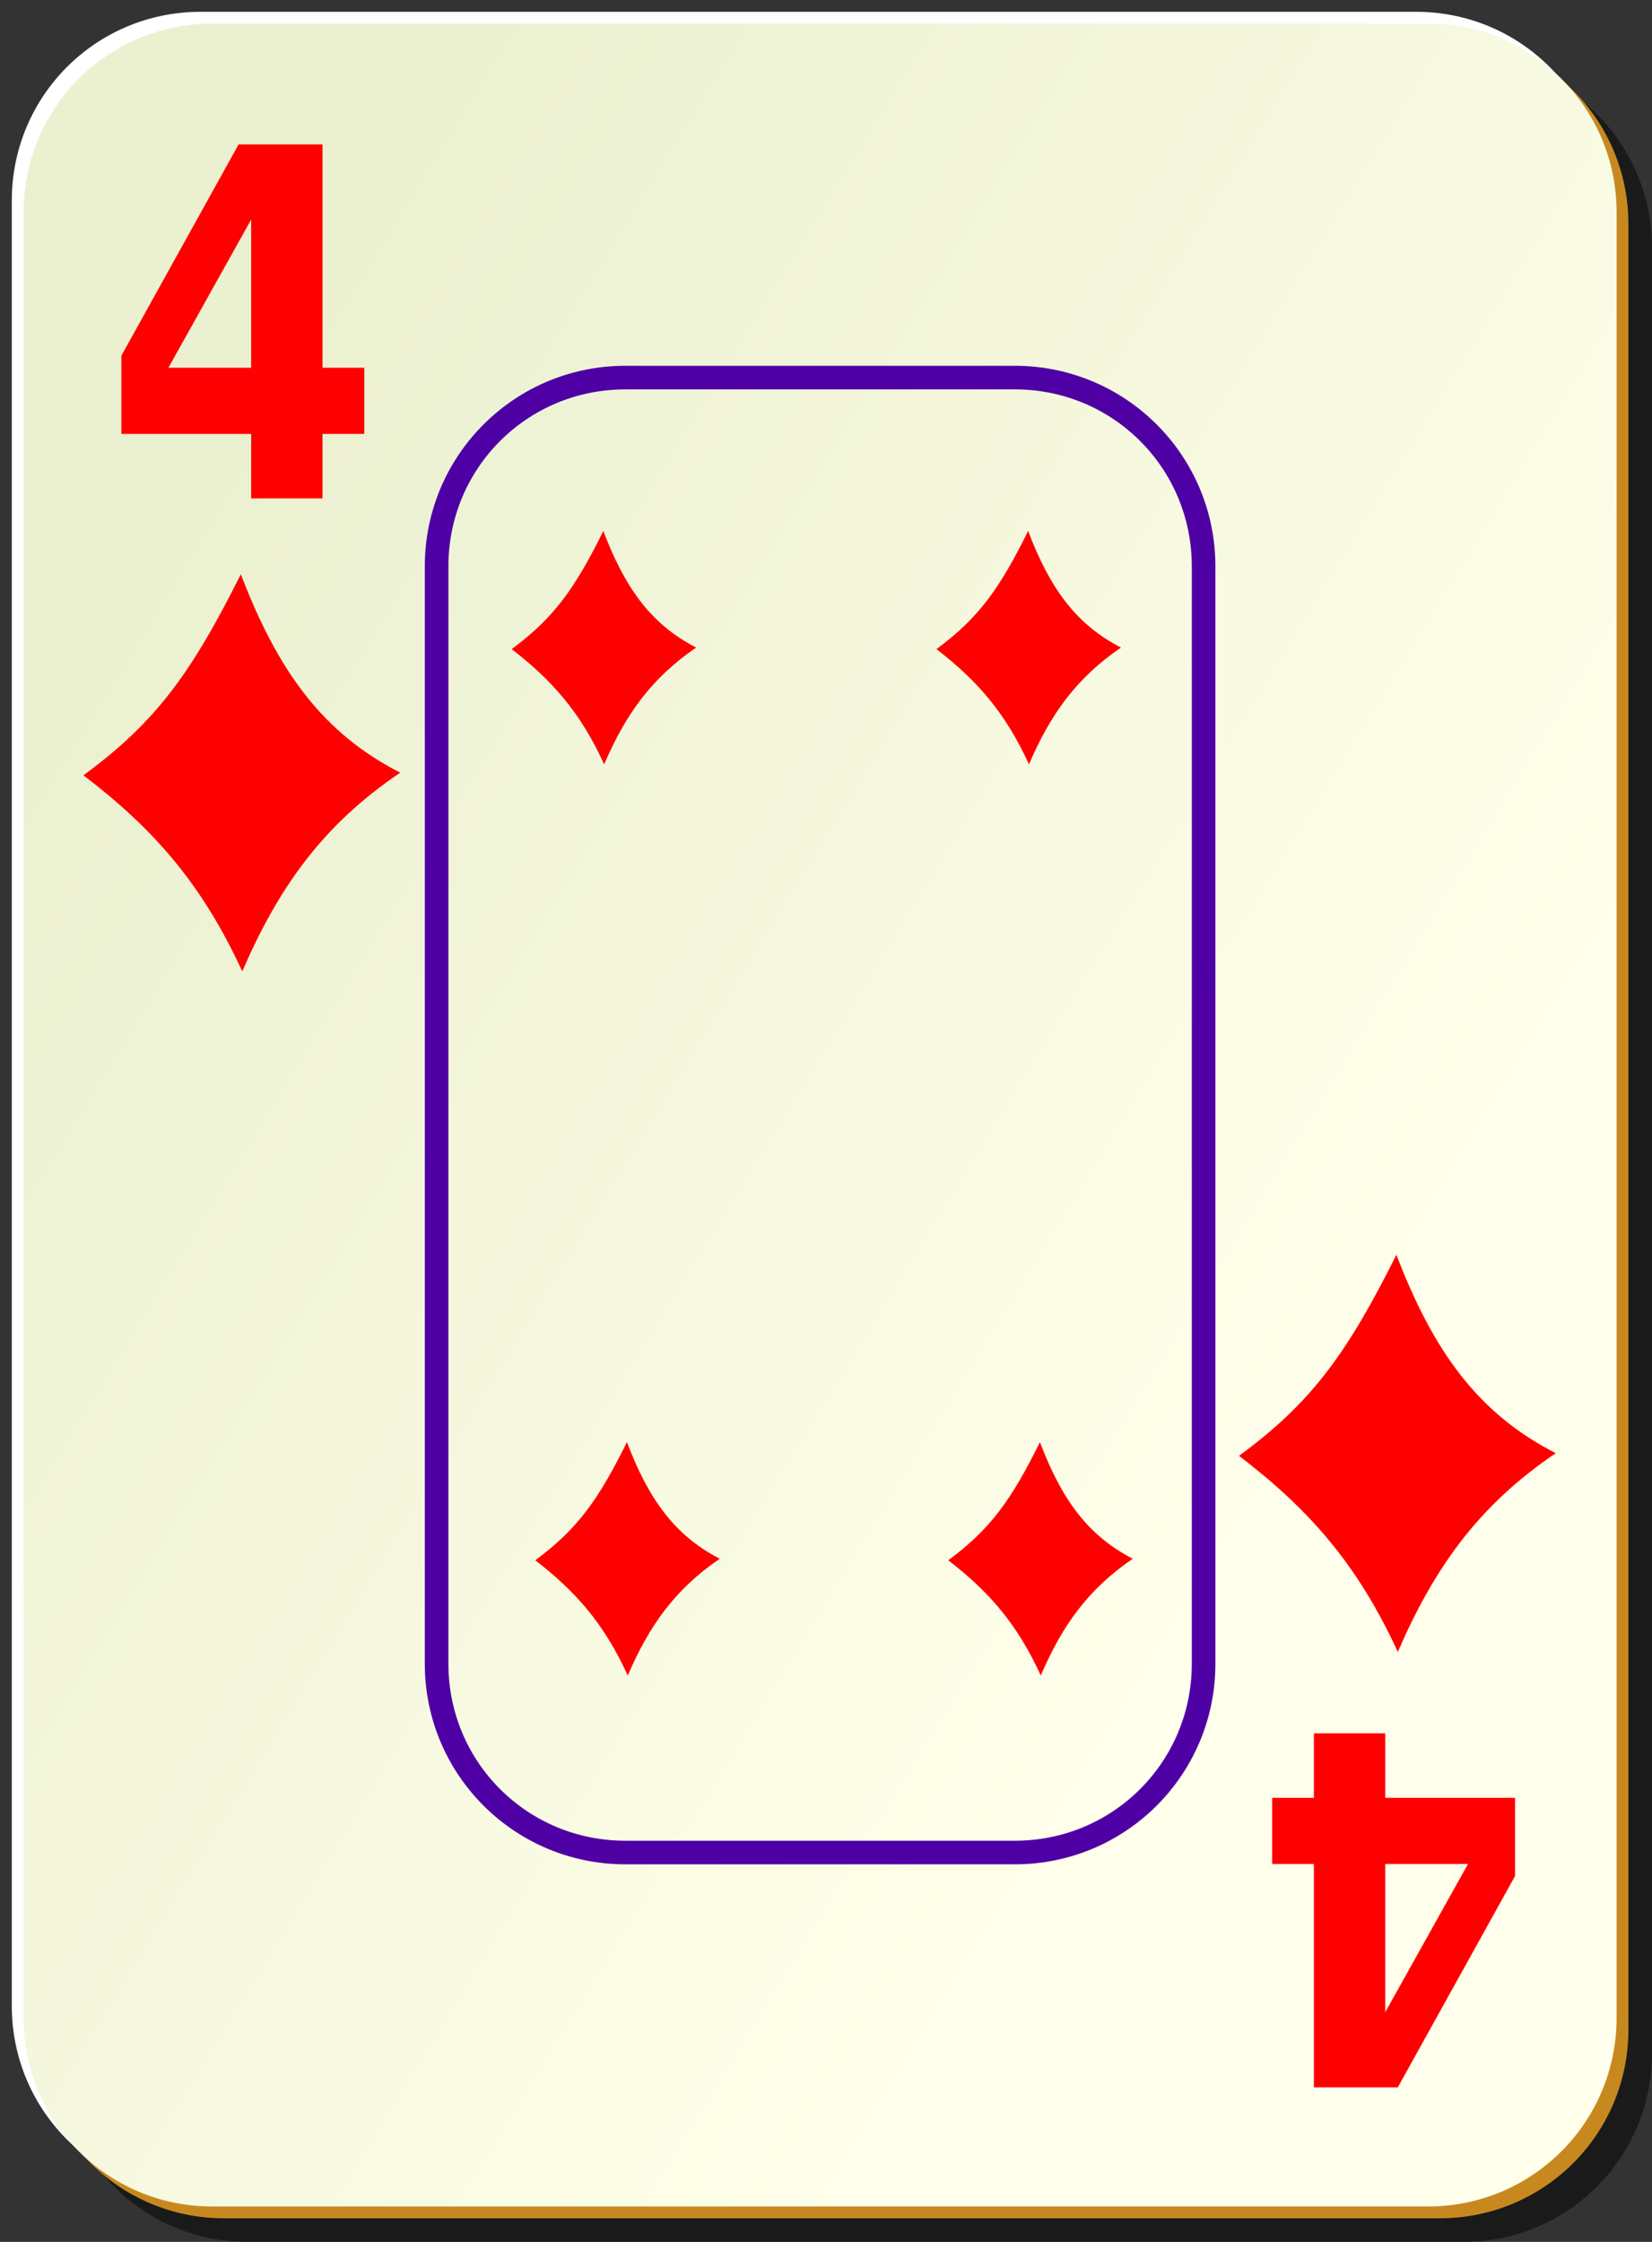 <svg xmlns="http://www.w3.org/2000/svg" xmlns:cc="http://web.resource.org/cc/" xmlns:svg="http://www.w3.org/2000/svg" xmlns:xlink="http://www.w3.org/1999/xlink" id="svg2" width="140" height="190" x="0" y="0" version="1.0"><rect width="100%" height="100%" fill="#333333" stroke="none"/><defs id="defs3"><linearGradient id="linearGradient3920"><stop id="stop3922" offset="0" style="stop-color:#fff;stop-opacity:1"/><stop id="stop3924" offset="1" style="stop-color:#fff;stop-opacity:0"/></linearGradient><linearGradient id="linearGradient2060"><stop id="stop2062" offset="0" style="stop-color:#ebf0d0;stop-opacity:1"/><stop id="stop2064" offset="1" style="stop-color:#ffffeb;stop-opacity:1"/></linearGradient><linearGradient id="linearGradient1575"><stop id="stop1576" offset="0" style="stop-color:#fff;stop-opacity:.5"/><stop id="stop1577" offset="1" style="stop-color:#fff;stop-opacity:0"/></linearGradient><linearGradient id="linearGradient4853" x1="2" x2="109" y1="63.1" y2="128.695" gradientTransform="translate(0,-1)" gradientUnits="userSpaceOnUse" xlink:href="#linearGradient2060"/><linearGradient id="linearGradient3926" x1="233.887" x2="159.435" y1="142.784" y2="209.561" gradientUnits="userSpaceOnUse" xlink:href="#linearGradient3920"/><linearGradient id="linearGradient1368" x1="233.887" x2="159.435" y1="142.784" y2="209.561" gradientUnits="userSpaceOnUse" xlink:href="#linearGradient3920"/><linearGradient id="linearGradient1366" x1="2" x2="109" y1="63.1" y2="128.695" gradientTransform="translate(0,-1)" gradientUnits="userSpaceOnUse" xlink:href="#linearGradient2060"/><linearGradient id="linearGradient1360"><stop id="stop1362" offset="0" style="stop-color:#fff;stop-opacity:.5"/><stop id="stop1364" offset="1" style="stop-color:#fff;stop-opacity:0"/></linearGradient><linearGradient id="linearGradient1354"><stop id="stop1356" offset="0" style="stop-color:#ebf0d0;stop-opacity:1"/><stop id="stop1358" offset="1" style="stop-color:#ffffeb;stop-opacity:1"/></linearGradient><linearGradient id="linearGradient1398" x1="2" x2="109" y1="63.1" y2="128.695" gradientTransform="translate(0,-1)" gradientUnits="userSpaceOnUse" xlink:href="#linearGradient2060"/><linearGradient id="linearGradient2350" x1="2" x2="109" y1="63.1" y2="128.695" gradientTransform="translate(0,-1)" gradientUnits="userSpaceOnUse" xlink:href="#linearGradient2060"/><linearGradient id="linearGradient2344"><stop id="stop2346" offset="0" style="stop-color:#ebf0d0;stop-opacity:1"/><stop id="stop2348" offset="1" style="stop-color:#ffffeb;stop-opacity:1"/></linearGradient><linearGradient id="linearGradient2338"><stop id="stop2340" offset="0" style="stop-color:#fff;stop-opacity:.5"/><stop id="stop2342" offset="1" style="stop-color:#fff;stop-opacity:0"/></linearGradient><linearGradient id="linearGradient2336" x1="2" x2="109" y1="63.1" y2="128.695" gradientTransform="translate(0,-1)" gradientUnits="userSpaceOnUse" xlink:href="#linearGradient2060"/><linearGradient id="linearGradient2334" x1="233.887" x2="159.435" y1="142.784" y2="209.561" gradientUnits="userSpaceOnUse" xlink:href="#linearGradient3920"/><linearGradient id="linearGradient2332" x1="233.887" x2="159.435" y1="142.784" y2="209.561" gradientUnits="userSpaceOnUse" xlink:href="#linearGradient3920"/><linearGradient id="linearGradient2330" x1="2" x2="109" y1="63.1" y2="128.695" gradientTransform="translate(0,-1)" gradientUnits="userSpaceOnUse" xlink:href="#linearGradient2060"/><linearGradient id="linearGradient2324"><stop id="stop2326" offset="0" style="stop-color:#fff;stop-opacity:.5"/><stop id="stop2328" offset="1" style="stop-color:#fff;stop-opacity:0"/></linearGradient><linearGradient id="linearGradient2318"><stop id="stop2320" offset="0" style="stop-color:#ebf0d0;stop-opacity:1"/><stop id="stop2322" offset="1" style="stop-color:#ffffeb;stop-opacity:1"/></linearGradient><linearGradient id="linearGradient2567" x1="2" x2="109" y1="63.1" y2="128.695" gradientTransform="translate(0,-1)" gradientUnits="userSpaceOnUse" xlink:href="#linearGradient2060"/><linearGradient id="linearGradient2561"><stop id="stop2563" offset="0" style="stop-color:#ebf0d0;stop-opacity:1"/><stop id="stop2565" offset="1" style="stop-color:#ffffeb;stop-opacity:1"/></linearGradient><linearGradient id="linearGradient2555"><stop id="stop2557" offset="0" style="stop-color:#fff;stop-opacity:.5"/><stop id="stop2559" offset="1" style="stop-color:#fff;stop-opacity:0"/></linearGradient><linearGradient id="linearGradient2553" x1="2" x2="109" y1="63.1" y2="128.695" gradientTransform="translate(0,-1)" gradientUnits="userSpaceOnUse" xlink:href="#linearGradient2060"/><linearGradient id="linearGradient2551" x1="233.887" x2="159.435" y1="142.784" y2="209.561" gradientUnits="userSpaceOnUse" xlink:href="#linearGradient3920"/><linearGradient id="linearGradient2549" x1="233.887" x2="159.435" y1="142.784" y2="209.561" gradientUnits="userSpaceOnUse" xlink:href="#linearGradient3920"/><linearGradient id="linearGradient2547" x1="2" x2="109" y1="63.1" y2="128.695" gradientTransform="translate(0,-1)" gradientUnits="userSpaceOnUse" xlink:href="#linearGradient2060"/><linearGradient id="linearGradient2541"><stop id="stop2543" offset="0" style="stop-color:#fff;stop-opacity:.5"/><stop id="stop2545" offset="1" style="stop-color:#fff;stop-opacity:0"/></linearGradient><linearGradient id="linearGradient2535"><stop id="stop2537" offset="0" style="stop-color:#ebf0d0;stop-opacity:1"/><stop id="stop2539" offset="1" style="stop-color:#ffffeb;stop-opacity:1"/></linearGradient><linearGradient id="linearGradient2595" x1="2" x2="109" y1="63.1" y2="128.695" gradientTransform="translate(0,-1)" gradientUnits="userSpaceOnUse" xlink:href="#linearGradient2060"/><linearGradient id="linearGradient3422" x1="2" x2="109" y1="63.1" y2="128.695" gradientTransform="translate(0,-1)" gradientUnits="userSpaceOnUse" xlink:href="#linearGradient2060"/><linearGradient id="linearGradient3416"><stop id="stop3418" offset="0" style="stop-color:#ebf0d0;stop-opacity:1"/><stop id="stop3420" offset="1" style="stop-color:#ffffeb;stop-opacity:1"/></linearGradient><linearGradient id="linearGradient3410"><stop id="stop3412" offset="0" style="stop-color:#fff;stop-opacity:.5"/><stop id="stop3414" offset="1" style="stop-color:#fff;stop-opacity:0"/></linearGradient><linearGradient id="linearGradient3408" x1="2" x2="109" y1="63.1" y2="128.695" gradientTransform="translate(0,-1)" gradientUnits="userSpaceOnUse" xlink:href="#linearGradient2060"/><linearGradient id="linearGradient3406" x1="233.887" x2="159.435" y1="142.784" y2="209.561" gradientUnits="userSpaceOnUse" xlink:href="#linearGradient3920"/><linearGradient id="linearGradient3404" x1="233.887" x2="159.435" y1="142.784" y2="209.561" gradientUnits="userSpaceOnUse" xlink:href="#linearGradient3920"/><linearGradient id="linearGradient3402" x1="2" x2="109" y1="63.1" y2="128.695" gradientTransform="translate(0,-1)" gradientUnits="userSpaceOnUse" xlink:href="#linearGradient2060"/><linearGradient id="linearGradient3396"><stop id="stop3398" offset="0" style="stop-color:#fff;stop-opacity:.5"/><stop id="stop3400" offset="1" style="stop-color:#fff;stop-opacity:0"/></linearGradient><linearGradient id="linearGradient3390"><stop id="stop3392" offset="0" style="stop-color:#ebf0d0;stop-opacity:1"/><stop id="stop3394" offset="1" style="stop-color:#ffffeb;stop-opacity:1"/></linearGradient><linearGradient id="linearGradient3454" x1="2" x2="109" y1="63.1" y2="128.695" gradientTransform="translate(0,-1)" gradientUnits="userSpaceOnUse" xlink:href="#linearGradient2060"/><linearGradient id="linearGradient2234" x1="2" x2="109" y1="63.1" y2="128.695" gradientTransform="translate(0,-1)" gradientUnits="userSpaceOnUse" xlink:href="#linearGradient2060"/></defs><g id="g5630"><path id="rect2070" d="M 21,5 L 124,5 C 132.864,5 140,12.136 140,21 L 140,174 C 140,182.864 132.864,190 124,190 L 21,190 C 12.136,190 5,182.864 5,174 L 5,21 C 5,12.136 12.136,5 21,5 z" style="fill:#000;fill-opacity:.498;stroke:none;stroke-width:.2;stroke-miterlimit:4;stroke-dashoffset:0;stroke-opacity:1"/><path id="rect1300" d="M 17,1 L 120,1 C 128.864,1 136,8.136 136,17 L 136,170 C 136,178.864 128.864,186 120,186 L 17,186 C 8.136,186 1,178.864 1,170 L 1,17 C 1,8.136 8.136,1 17,1 z" style="fill:#fff;fill-opacity:1;stroke:none;stroke-width:.2;stroke-miterlimit:4;stroke-dashoffset:0;stroke-opacity:1"/><path id="path5624" d="M 19,3 L 122,3 C 130.864,3 138,10.136 138,19 L 138,172 C 138,180.864 130.864,188 122,188 L 19,188 C 10.136,188 3,180.864 3,172 L 3,19 C 3,10.136 10.136,3 19,3 z" style="fill:#c7891f;fill-opacity:1;stroke:none;stroke-width:.2;stroke-miterlimit:4;stroke-dashoffset:0;stroke-opacity:1"/><path id="rect1306" d="M 18,2 L 121,2 C 129.864,2 137,9.136 137,18 L 137,171 C 137,179.864 129.864,187 121,187 L 18,187 C 9.136,187 2,179.864 2,171 L 2,18 C 2,9.136 9.136,2 18,2 z" style="fill:url(#linearGradient4853);fill-opacity:1;stroke:none;stroke-width:.2;stroke-miterlimit:4;stroke-dashoffset:0;stroke-opacity:1"/><path id="rect2941" d="M 53,31 C 43.599,31 36,38.599 36,48 L 36,141 C 36,150.401 43.599,158 53,158 L 86,158 C 95.401,158 103,150.401 103,141 L 103,48 C 103,38.599 95.401,31 86,31 L 53,31 z M 53,33 L 86,33 C 94.327,33 101,39.673 101,48 L 101,141 C 101,149.327 94.327,156 86,156 L 53,156 C 44.673,156 38,149.327 38,141 L 38,48 C 38,39.673 44.673,33 53,33 z" style="fill:#4f00a4;fill-opacity:1;stroke:none;stroke-width:2;stroke-miterlimit:4;stroke-dashoffset:0;stroke-opacity:1"/></g><path id="text2358" d="M 21.285,18.608 L 14.274,31.166 L 21.285,31.166 L 21.285,18.608 M 20.221,12.238 L 27.332,12.238 L 27.332,31.166 L 30.87,31.166 L 30.87,36.773 L 27.332,36.773 L 27.332,42.238 L 21.285,42.238 L 21.285,36.773 L 10.287,36.773 L 10.287,30.142 L 20.221,12.238" style="font-size:37.418;font-style:normal;font-variant:normal;font-weight:700;font-stretch:normal;fill:red;fill-opacity:1;stroke:none;stroke-width:1px;stroke-linecap:butt;stroke-linejoin:miter;stroke-opacity:1;font-family:Bitstream Vera Sans;text-anchor:start;writing-mode:lr-tb"/><path id="text2242" d="M 117.395,170.53 L 124.406,157.972 L 117.395,157.972 L 117.395,170.53 M 118.459,176.9 L 111.348,176.9 L 111.348,157.972 L 107.81,157.972 L 107.81,152.366 L 111.348,152.366 L 111.348,146.9 L 117.395,146.9 L 117.395,152.366 L 128.393,152.366 L 128.393,158.997 L 118.459,176.9" style="font-size:37.418;font-style:normal;font-variant:normal;font-weight:700;font-stretch:normal;fill:red;fill-opacity:1;stroke:none;stroke-width:1px;stroke-linecap:butt;stroke-linejoin:miter;stroke-opacity:1;font-family:Bitstream Vera Sans;text-anchor:start;writing-mode:lr-tb"/><path id="path1608" d="M 20.41,48.665 C 16.284,56.91 13.275,61.163 7.07,65.705 C 12.942,70.192 17.083,74.829 20.53,82.325 C 23.609,75.204 27.377,69.895 33.92,65.482 C 27.338,62.133 23.527,56.828 20.41,48.665 z" style="fill:red;fill-opacity:1;fill-rule:evenodd;stroke:none;stroke-width:1pt;stroke-linecap:butt;stroke-linejoin:round;stroke-opacity:1"/><path id="path1498" d="M 51.13,45 C 48.727,49.845 46.975,52.344 43.36,55.013 C 46.781,57.65 49.192,60.375 51.2,64.78 C 52.994,60.595 55.188,57.476 59,54.882 C 55.166,52.914 52.946,49.797 51.13,45 z" style="fill:red;fill-opacity:1;fill-rule:evenodd;stroke:none;stroke-width:1pt;stroke-linecap:butt;stroke-linejoin:round;stroke-opacity:1"/><path id="path1500" d="M 87.13,45 C 84.727,49.845 82.975,52.344 79.36,55.013 C 82.781,57.65 85.192,60.375 87.201,64.78 C 88.994,60.595 91.189,57.476 95,54.882 C 91.166,52.914 88.946,49.797 87.13,45 z" style="fill:red;fill-opacity:1;fill-rule:evenodd;stroke:none;stroke-width:1pt;stroke-linecap:butt;stroke-linejoin:round;stroke-opacity:1"/><path id="path1512" d="M 53.13,122.22 C 50.727,127.065 48.975,129.564 45.36,132.233 C 48.781,134.87 51.192,137.595 53.2,142 C 54.994,137.815 57.188,134.696 61,132.102 C 57.166,130.134 54.946,127.017 53.13,122.22 z" style="fill:red;fill-opacity:1;fill-rule:evenodd;stroke:none;stroke-width:1pt;stroke-linecap:butt;stroke-linejoin:round;stroke-opacity:1"/><path id="path1516" d="M 88.13,122.22 C 85.727,127.065 83.975,129.564 80.36,132.233 C 83.781,134.87 86.192,137.595 88.201,142 C 89.994,137.815 92.189,134.696 96,132.102 C 92.166,130.134 89.946,127.017 88.13,122.22 z" style="fill:red;fill-opacity:1;fill-rule:evenodd;stroke:none;stroke-width:1pt;stroke-linecap:butt;stroke-linejoin:round;stroke-opacity:1"/><path id="path1518" d="M 118.34,106.34 C 114.214,114.585 111.205,118.838 105,123.38 C 110.872,127.867 115.013,132.504 118.46,140 C 121.539,132.879 125.307,127.57 131.85,123.157 C 125.268,119.808 121.457,114.503 118.34,106.34 z" style="fill:red;fill-opacity:1;fill-rule:evenodd;stroke:none;stroke-width:1pt;stroke-linecap:butt;stroke-linejoin:round;stroke-opacity:1"/></svg>